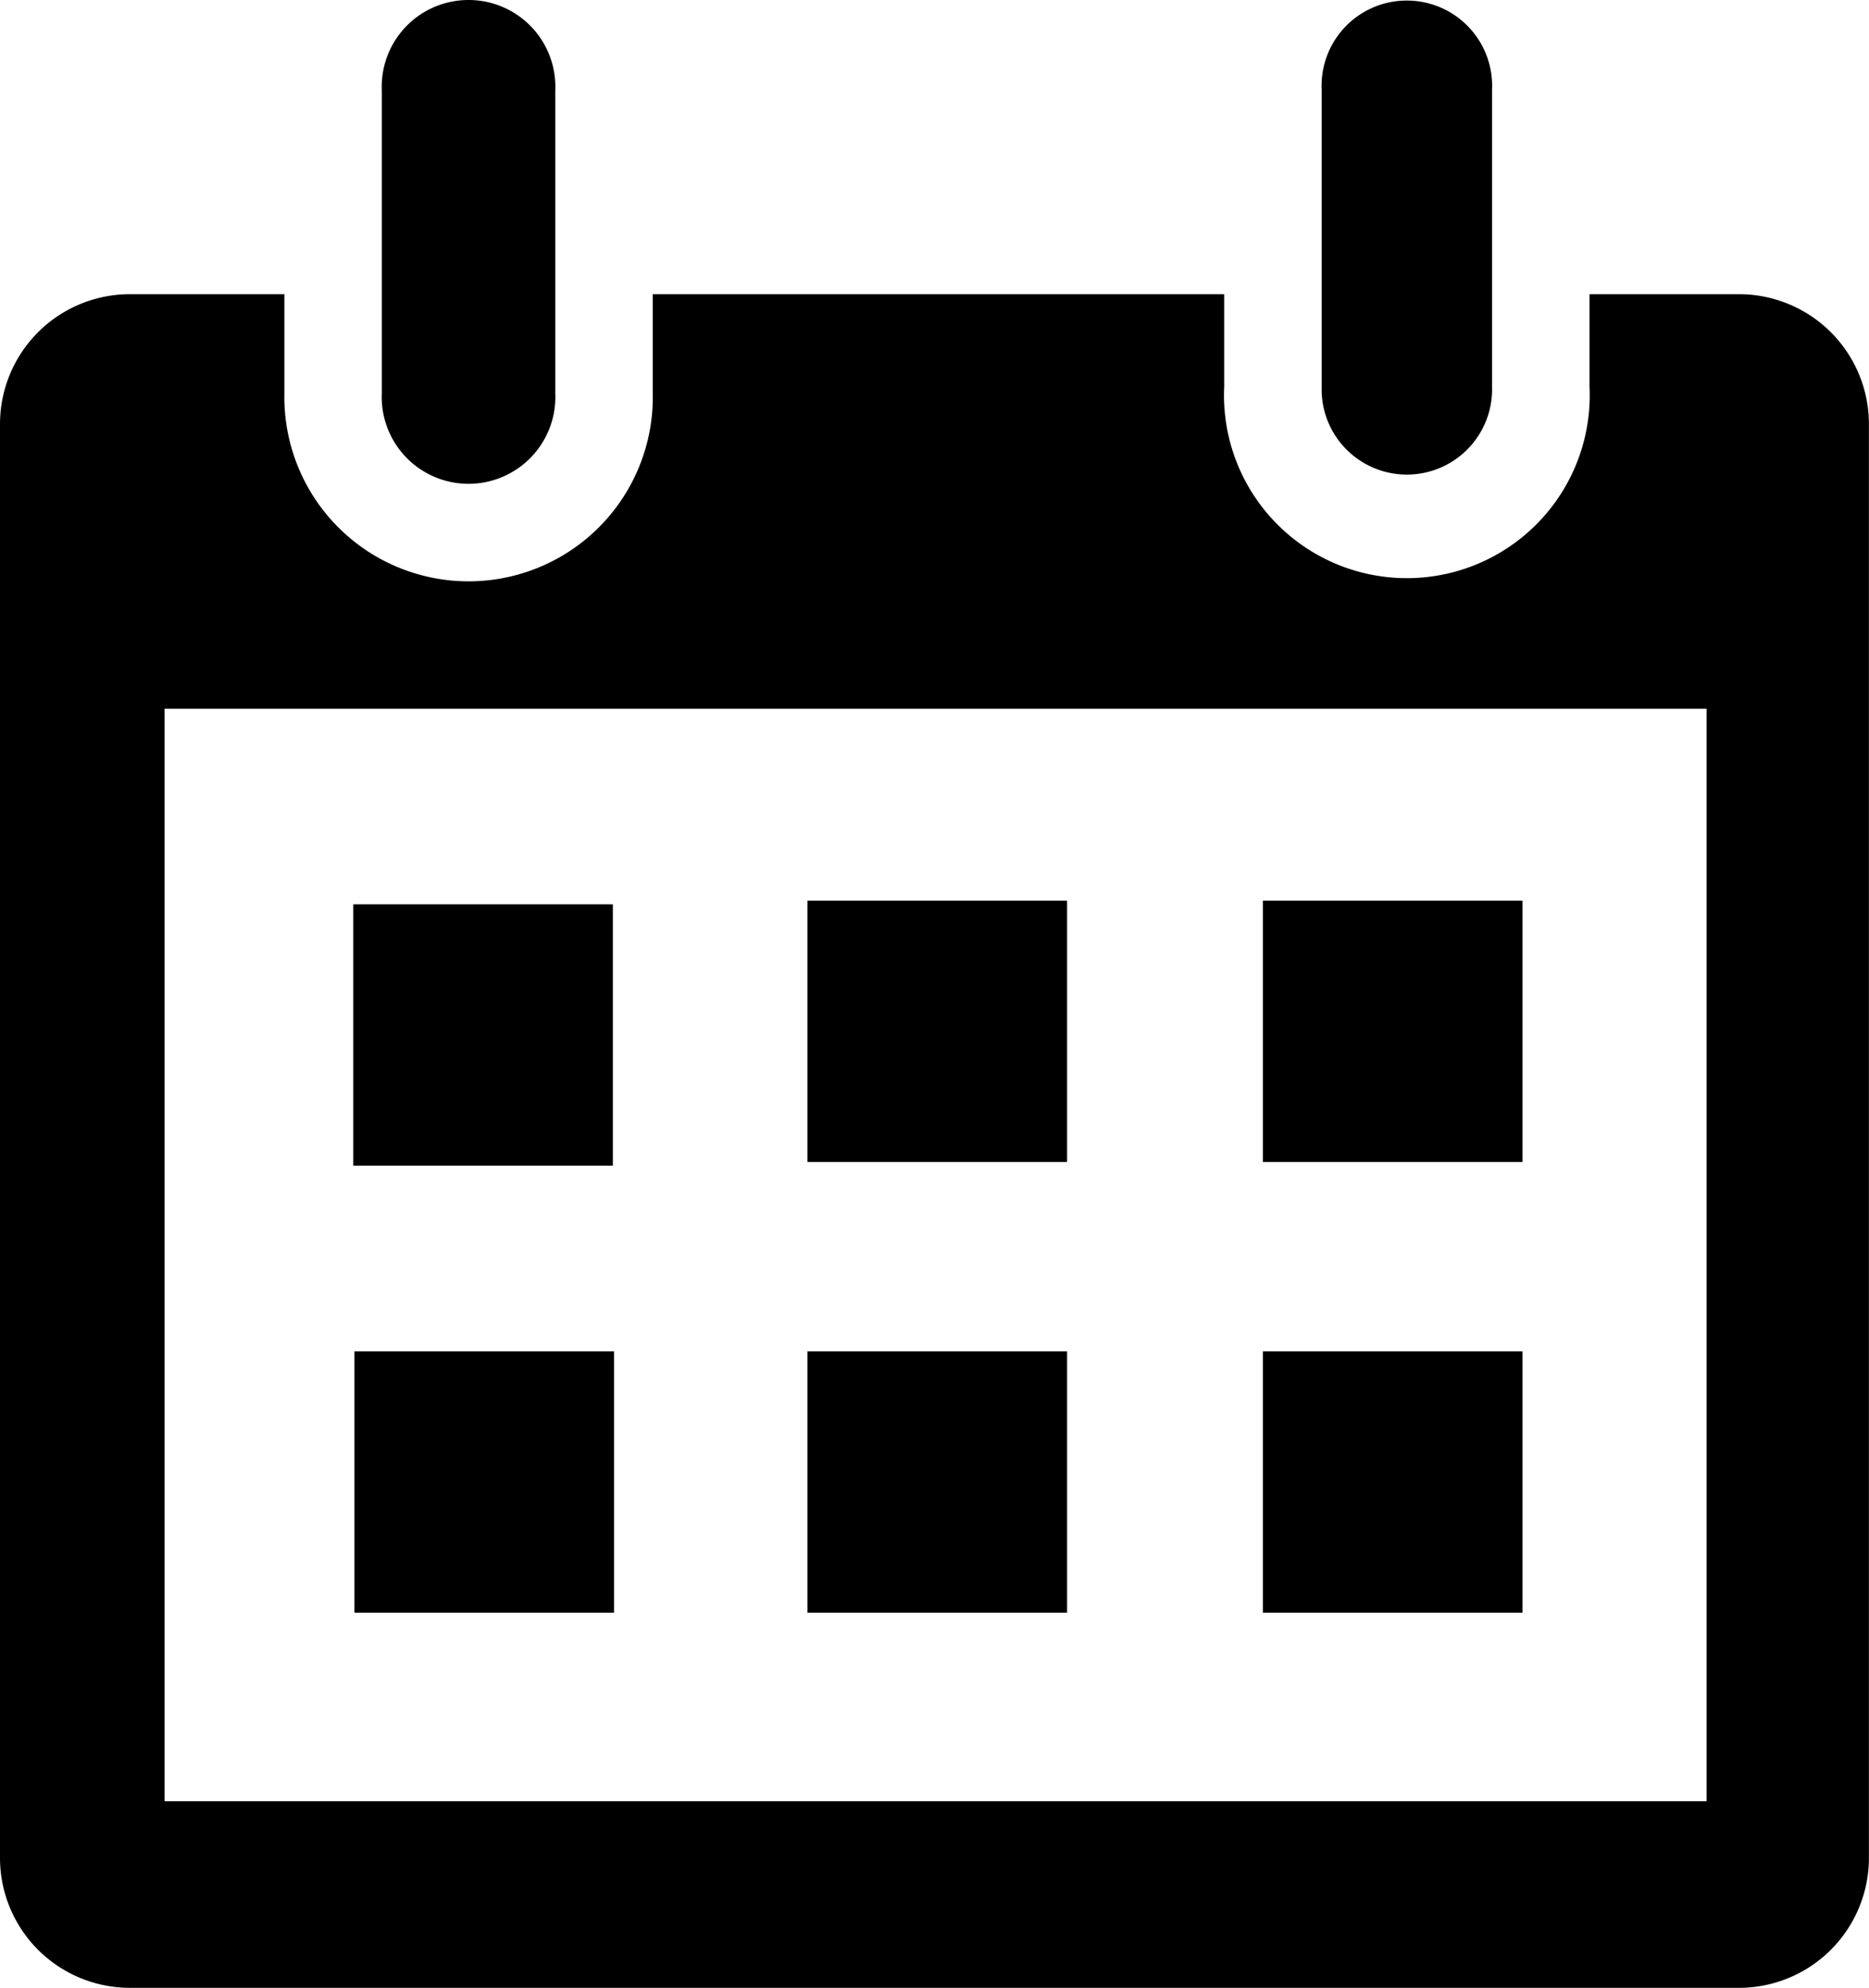 <svg id="Layer_1" data-name="Layer 1" xmlns="http://www.w3.org/2000/svg" viewBox="0 0 235.07 250"><title>icon-calendar</title><path d="M226.19,37h-18.8V48.64a23,23,0,1,1-45.95,0V37H89.57V49.46a23.17,23.17,0,1,1-46.33,0V37H23.81A16.34,16.34,0,0,0,7.47,53.34V233.66A16.34,16.34,0,0,0,23.81,250H226.19a16.34,16.34,0,0,0,16.34-16.34V53.34A16.34,16.34,0,0,0,226.19,37Zm-4.08,189.53H28.17V89.14H222.11Z" transform="translate(-7.47)"/><path d="M66.4,0A10.91,10.91,0,0,0,55.49,11.38V49.46a10.92,10.92,0,1,0,21.82,0V11.38A10.91,10.91,0,0,0,66.4,0Z" transform="translate(-7.47)"/><path d="M184.41.07A10.71,10.71,0,0,0,173.7,11.25V48.64a10.72,10.72,0,1,0,21.43,0V11.25A10.72,10.72,0,0,0,184.41.07Z" transform="translate(-7.47)"/><rect x="44.58" y="169.95" width="32.65" height="32.87"/><rect x="101.56" y="169.95" width="32.65" height="32.87"/><rect x="101.56" y="113.27" width="32.65" height="32.87"/><rect x="158.84" y="113.27" width="32.65" height="32.87"/><rect x="44.43" y="113.73" width="32.65" height="32.87"/><rect x="158.84" y="169.95" width="32.65" height="32.87"/></svg>